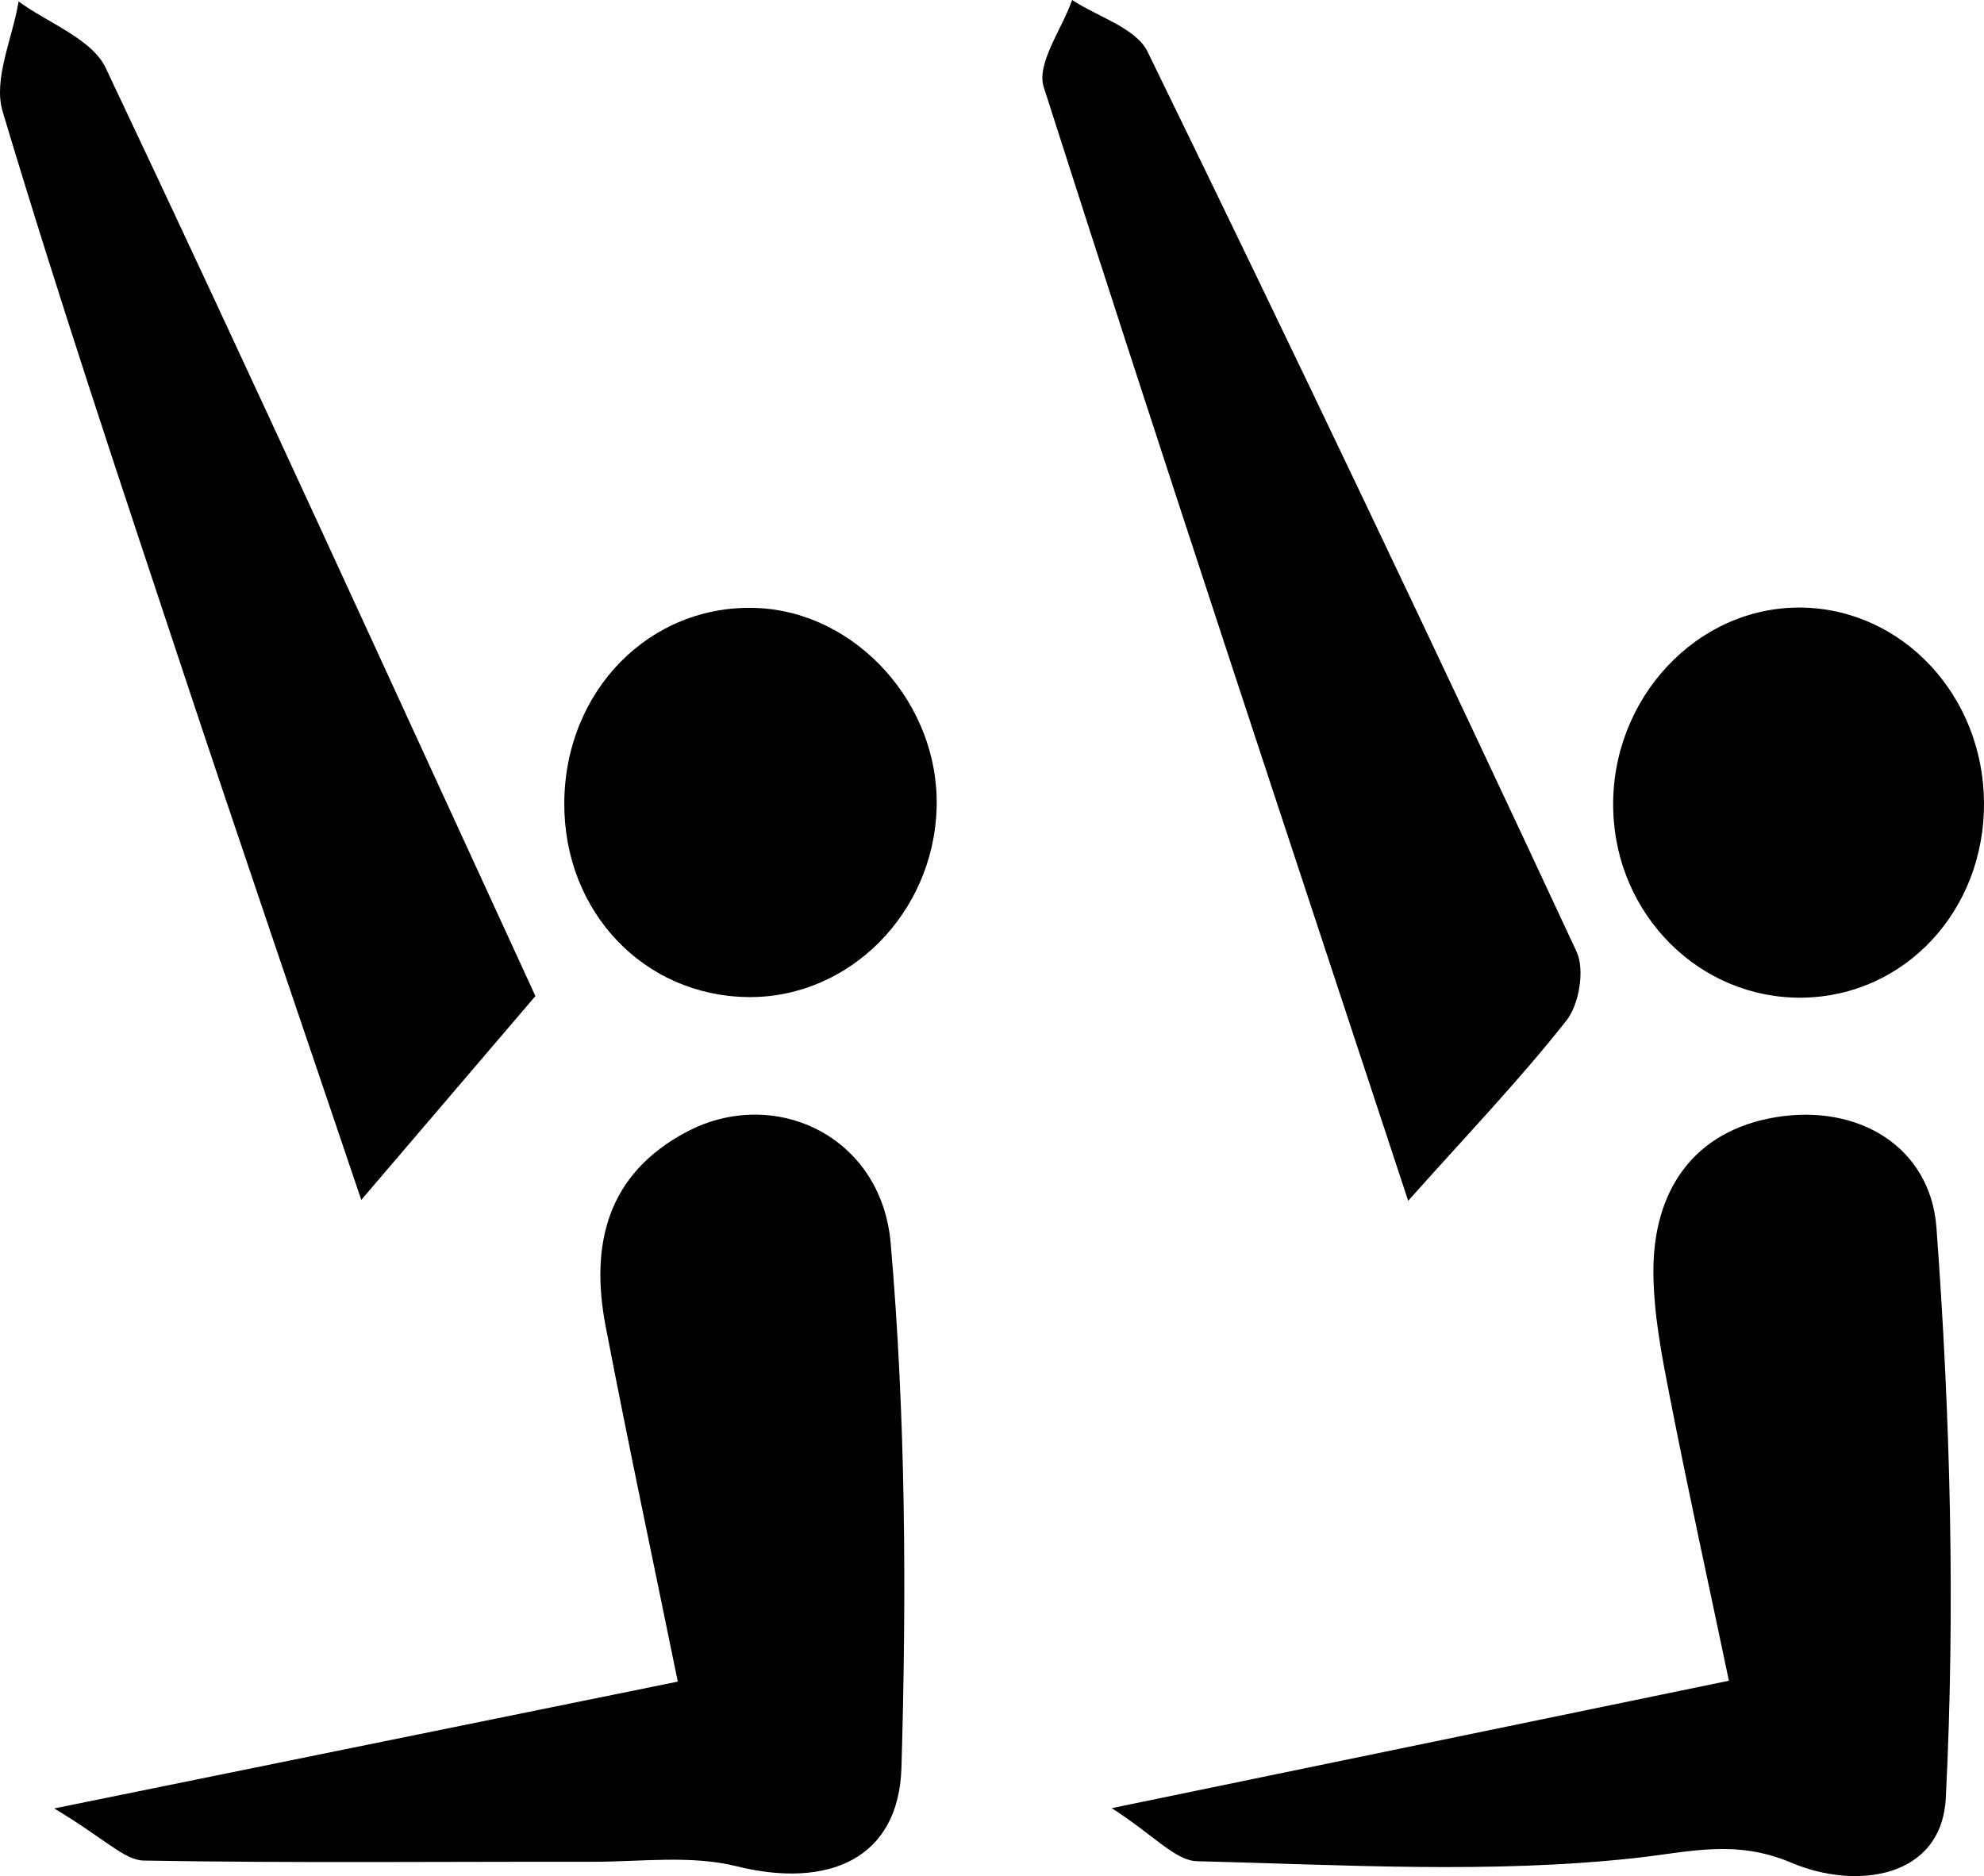 <svg xmlns="http://www.w3.org/2000/svg" viewBox="0 0 2740.33 2591.35"><title>Fichier 4</title><g id="Calque_2" data-name="Calque 2"><g id="Calque_1-2" data-name="Calque 1"><path d="M74.89,2497.94l861.29-175.19c-33.67-165-68.29-327.56-99.64-490.73-21.73-113.11,2-210.89,112.48-268.93,120.24-63.14,268.29,5.4,281.18,153.91,20.87,240.3,22,483.27,14.9,724.63-3.73,126.13-101.1,167.67-228.17,136.07-62.81-15.61-132.13-6-198.5-6.11-206.67-.29-413.36,1.94-619.95-1.66C171.86,2569.47,145.75,2540.44,74.89,2497.94Z"/><path d="M1535.58,2497.53l852.41-176c-28.54-136.13-56.46-263.43-81.46-391.3-11.08-56.69-22.39-114.48-22.84-171.85-.89-114.17,55.9-196.6,169.31-215.25,114.45-18.82,213.48,41.45,221.68,152.81,19.25,261.56,26.1,525.53,12.91,787.27-5.63,111.6-124.14,127.41-212.53,90-78.39-33.18-139.51-15.22-216.71-6.76-199.6,21.86-403.27,9.37-605.16,4.37C1623.39,2570,1594.41,2535.45,1535.58,2497.53Z"/><path d="M739.52,1375.84,499,1657.4c-84.39-249.84-167.32-491.9-247.84-734.75C166.43,667.1,80.78,411.75,3.62,153.89-9.68,109.44,17.32,52.93,25.7,2c41.11,30.24,101.19,51.5,120.43,92.1C347,518,541.23,944.93,739.52,1375.84Z"/><path d="M1945,1658.6c-171.11-519.26-340.2-1027.8-503.36-1538.23-10.42-32.62,25.07-79.91,39.2-120.37,35.61,23.42,88.17,38.57,104.25,71.52Q1887,690.18,2177.51,1314.33c11.65,24.92,3.81,72.73-13.78,95.08C2099.65,1490.84,2027.57,1566,1945,1658.6Z"/><path d="M1032.81,1377.22c-143.52-1.89-253.44-117.54-253.41-266.64,0-156.5,118.64-277,266.43-270.75,137.55,5.86,252,133.25,247.88,275.92C1289.5,1261.75,1172.46,1379.05,1032.81,1377.22Z"/><path d="M2740.33,1108.72c.92,149-109.37,267.39-250.82,269.31s-257.73-113.8-261.32-260c-3.75-152.61,115.35-280.52,259.6-278.81C2627.38,840.91,2739.4,960.45,2740.33,1108.72Z"/></g></g></svg>